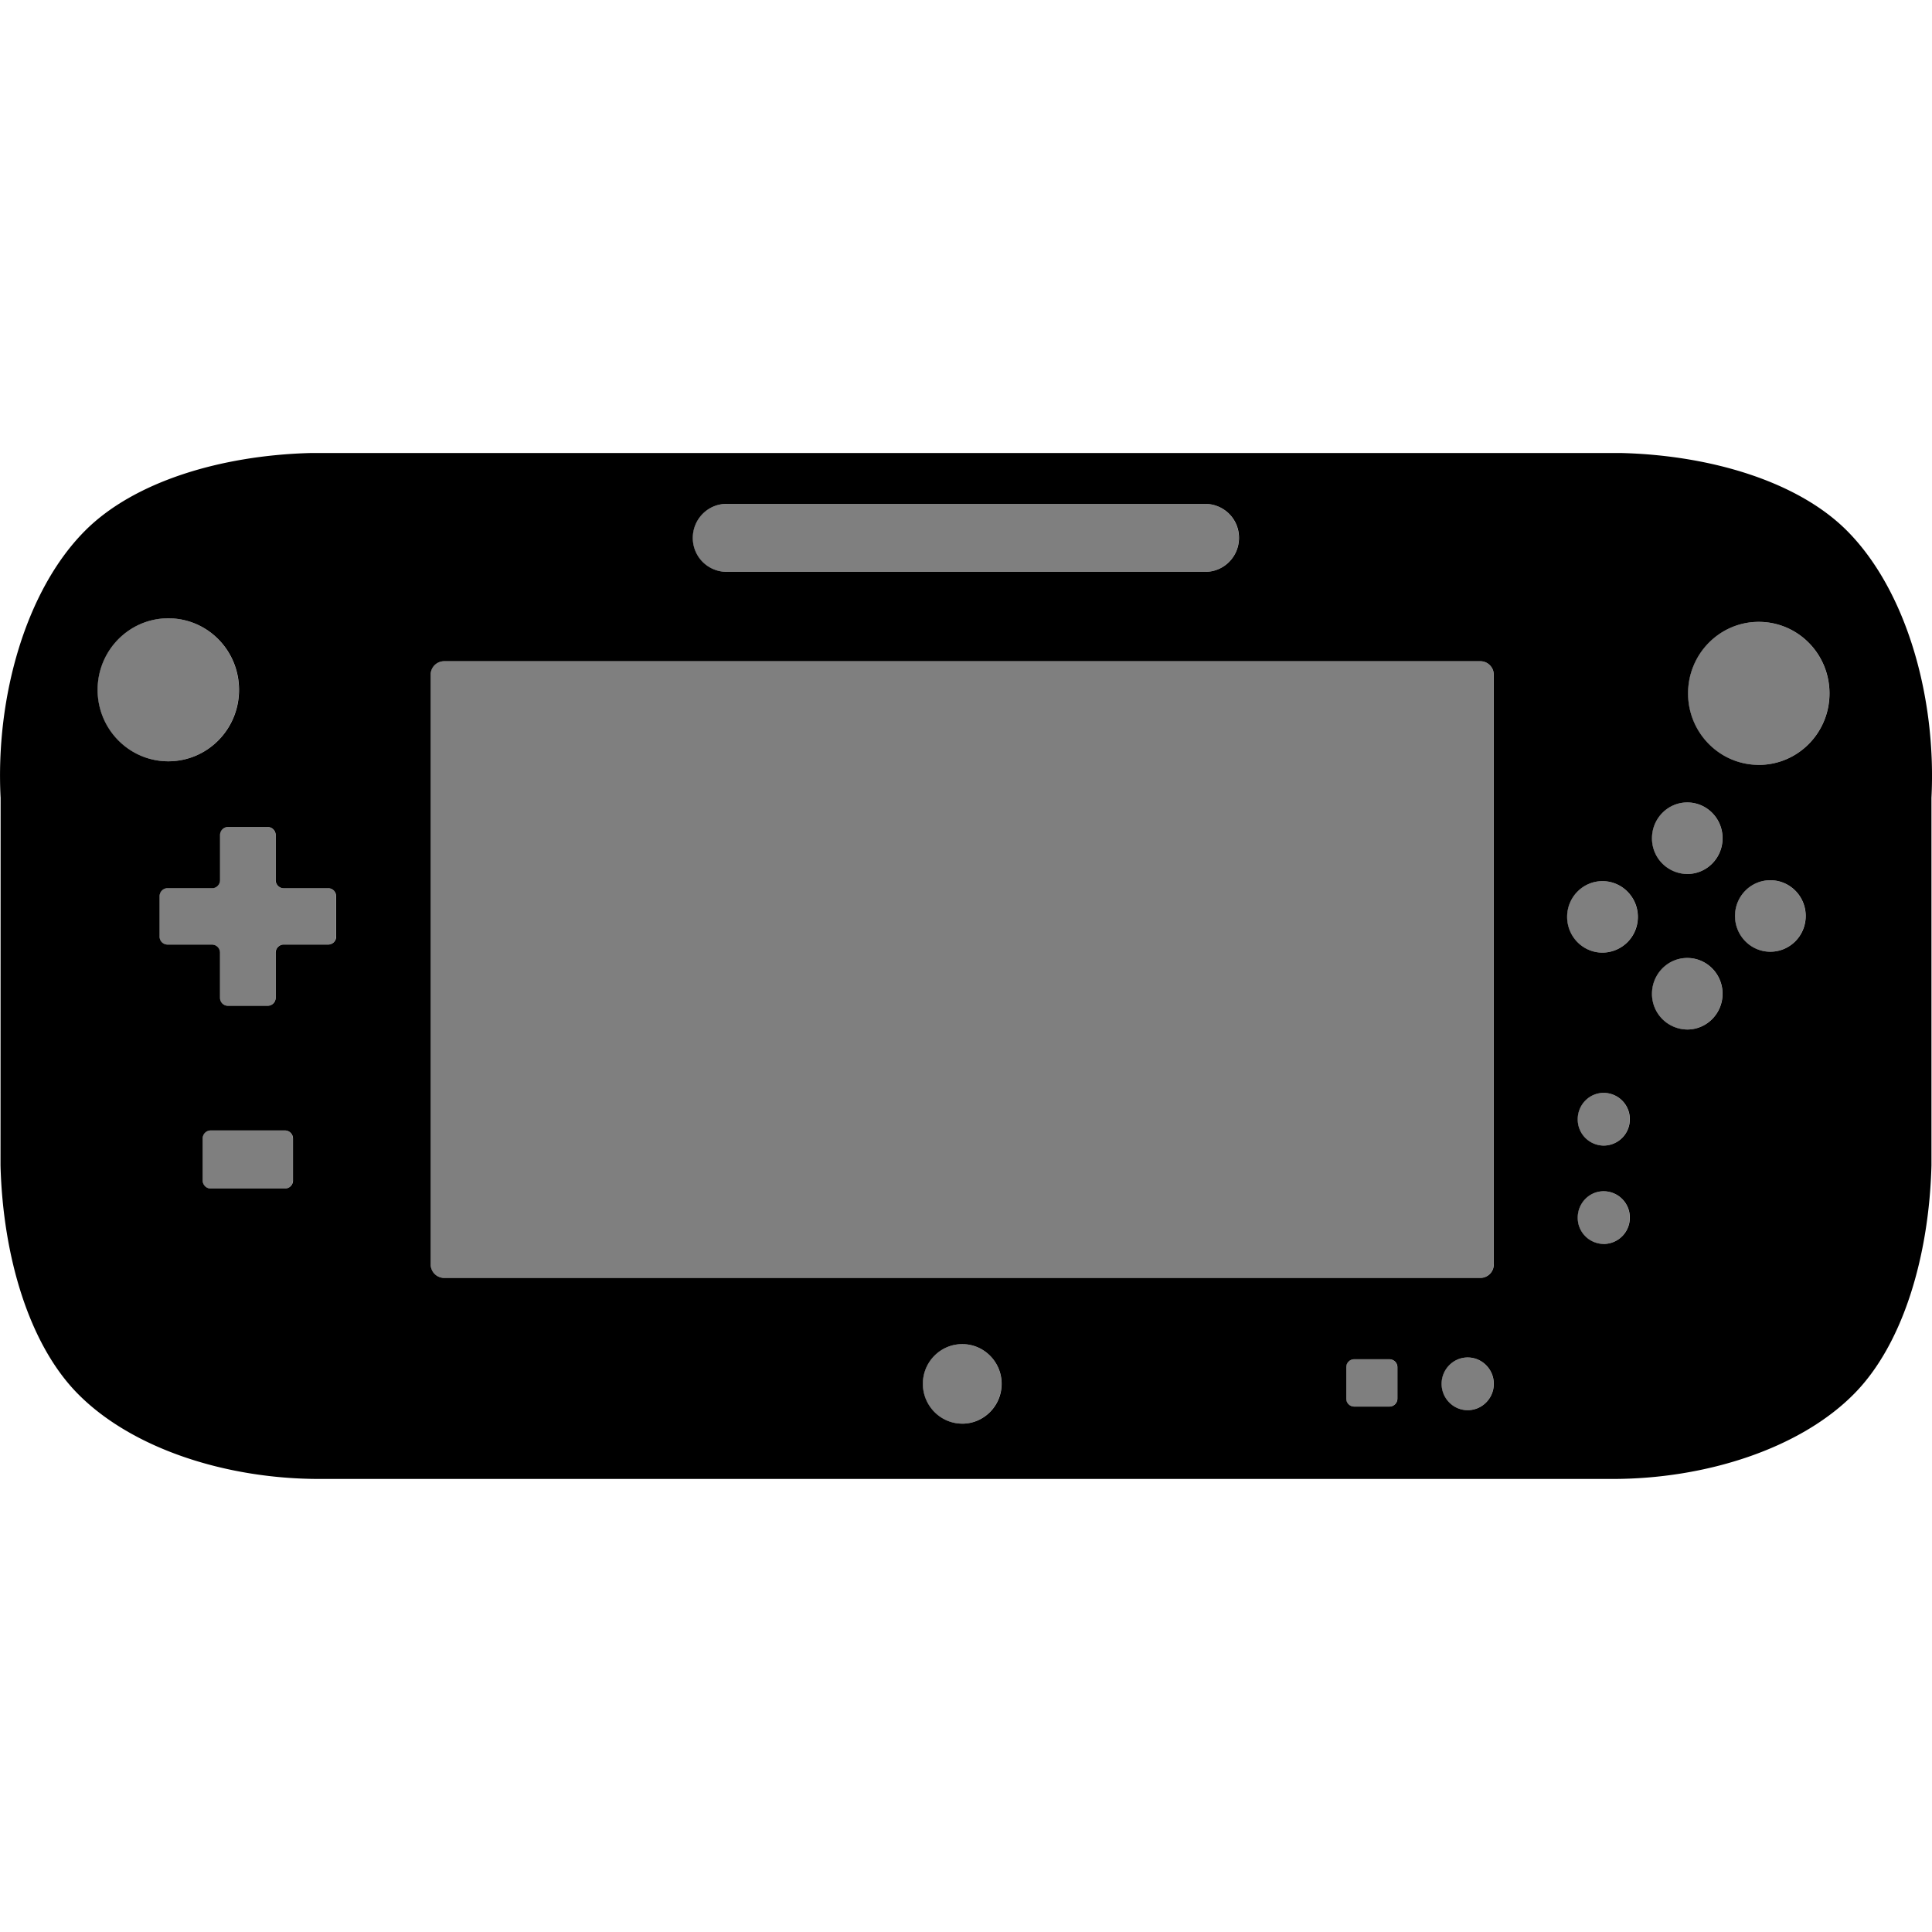 <svg version="1.1" id="Layer_1" xmlns="http://www.w3.org/2000/svg" x="0" y="0" viewBox="0 0 64 64" xml:space="preserve"><style></style><path d="M61.198 17.596c-1.617-1.635-4.502-2.51-7.477-2.589H10.28c-2.976.08-5.861.954-7.478 2.59C.863 19.554-.153 23.074.02 26.431L.017 38.605c.078 3.01.945 5.932 2.562 7.567 1.794 1.817 4.913 2.82 7.998 2.82H53.42c3.085 0 6.208-1.003 8-2.82 1.617-1.635 2.484-4.557 2.562-7.567V26.432c.171-3.357-.844-6.877-2.784-8.836zm-37.131-.904h15.86a1.12 1.12 0 011.116 1.126c0 .622-.5 1.125-1.117 1.125h-15.86a1.12 1.12 0 01-1.116-1.125c0-.622.5-1.126 1.117-1.126zm-20.834 6.16c0-1.31 1.05-2.37 2.342-2.37 1.297 0 2.343 1.06 2.343 2.37 0 1.307-1.046 2.367-2.343 2.367-1.292 0-2.342-1.06-2.342-2.368zm6.473 16.255a.266.266 0 01-.265.264H6.98a.266.266 0 01-.266-.264v-1.395c0-.146.121-.264.266-.264h2.46c.144 0 .265.118.265.264v1.395zm1.43-8.084a.265.265 0 01-.262.267h-1.48c-.14 0-.262.12-.262.267v1.497a.266.266 0 01-.261.264H7.55a.263.263 0 01-.262-.264v-1.497a.267.267 0 00-.261-.267H5.544a.264.264 0 01-.258-.267V29.69c0-.146.118-.266.258-.266h1.484c.14 0 .261-.119.261-.265v-1.497c0-.146.118-.266.262-.266h1.32c.14 0 .261.12.261.266v1.497c0 .146.121.265.262.265h1.48c.144 0 .261.12.261.266v1.333zm20.74 16.137c-.719 0-1.305-.592-1.305-1.32s.586-1.314 1.305-1.314c.718 0 1.304.588 1.304 1.315s-.586 1.32-1.304 1.32zm14.415-.83a.264.264 0 01-.266.265h-1.167a.263.263 0 01-.262-.264v-1.039c0-.146.117-.265.262-.265h1.167c.149 0 .266.119.266.265v1.039zm2.327.384c-.477 0-.863-.392-.863-.873s.386-.873.863-.873c.476 0 .866.391.866.873s-.39.873-.866.873zm.866-4.827a.448.448 0 01-.44.446H14.711a.45.45 0 01-.445-.446v-19.54c0-.244.203-.443.445-.443h34.331c.238 0 .441.199.441.444v19.54zm3.64-.68a.865.865 0 01-.86-.872c0-.482.383-.873.86-.873a.87.87 0 01.866.873.87.87 0 01-.867.873zm0-3.258a.865.865 0 01-.86-.873c0-.481.383-.873.86-.873a.87.87 0 01.866.873.87.87 0 01-.867.873zm-.04-6.392c-.648 0-1.171-.53-1.171-1.185 0-.654.523-1.183 1.171-1.183.644 0 1.172.53 1.172 1.183a1.18 1.18 0 01-1.172 1.185zm2.808 2.547a1.178 1.178 0 01-1.168-1.185c0-.653.523-1.185 1.168-1.185.648 0 1.17.532 1.17 1.185 0 .652-.522 1.185-1.17 1.185zm0-5.152a1.177 1.177 0 01-1.168-1.185c0-.654.523-1.185 1.168-1.185.648 0 1.17.531 1.17 1.185s-.522 1.185-1.17 1.185zm2.752 2.575c-.648 0-1.17-.53-1.17-1.185 0-.654.522-1.183 1.17-1.183.648 0 1.172.53 1.172 1.183 0 .656-.524 1.185-1.172 1.185zm-.383-6.19c-1.292 0-2.342-1.06-2.342-2.367 0-1.31 1.05-2.37 2.342-2.37 1.297 0 2.343 1.06 2.343 2.37 0 1.307-1.046 2.368-2.343 2.368z"/><path d="M3.229 22.851c0-1.309 1.05-2.37 2.342-2.37 1.297 0 2.343 1.061 2.343 2.37 0 1.308-1.046 2.368-2.343 2.368-1.292 0-2.342-1.06-2.342-2.368zm6.473 14.861a.266.266 0 00-.265-.264h-2.46a.266.266 0 00-.265.264v1.395c0 .146.12.264.265.264h2.46a.266.266 0 00.265-.264v-1.395zm1.43-8.022a.265.265 0 00-.262-.266H9.39a.266.266 0 01-.262-.265v-1.497a.267.267 0 00-.261-.266h-1.32a.265.265 0 00-.262.266v1.497a.266.266 0 01-.261.265H5.54c-.14 0-.257.12-.257.266v1.333c0 .147.117.267.257.267h1.484c.14 0 .261.12.261.267v1.497c0 .146.118.264.262.264h1.32c.14 0 .261-.118.261-.264v-1.497c0-.147.121-.267.262-.267h1.48c.144 0 .261-.12.261-.267V29.69zm11.814-11.872c0 .622.5 1.125 1.117 1.125h15.86a1.12 1.12 0 001.116-1.125c0-.622-.5-1.126-1.116-1.126h-15.86a1.12 1.12 0 00-1.117 1.126zm10.23 28.023a1.31 1.31 0 00-1.304-1.316 1.31 1.31 0 00-1.304 1.316c0 .727.585 1.32 1.304 1.32.718 0 1.304-.593 1.304-1.32zm13.11-.55a.264.264 0 00-.265-.264h-1.167a.263.263 0 00-.262.265v1.039c0 .146.118.264.262.264h1.167a.264.264 0 00.266-.264v-1.04zm3.195.55a.871.871 0 00-.867-.873.868.868 0 00-.863.873c0 .481.387.873.863.873a.871.871 0 00.867-.873zm0-23.493a.447.447 0 00-.441-.444H14.708c-.242 0-.445.199-.445.444v19.54a.45.45 0 00.445.445H49.04a.448.448 0 00.44-.446v-19.54zm4.505 17.987a.87.87 0 00-.866-.873.865.865 0 00-.86.873c0 .482.383.873.86.873a.87.87 0 00.866-.873zm0-3.259a.87.87 0 00-.866-.873c-.477 0-.86.391-.86.873s.383.873.86.873a.87.87 0 00.866-.873zm.266-6.704c0-.654-.527-1.183-1.172-1.183-.648 0-1.171.529-1.171 1.183 0 .655.523 1.185 1.171 1.185a1.18 1.18 0 001.172-1.185zm2.807 2.547c0-.653-.523-1.185-1.171-1.185-.645 0-1.168.532-1.168 1.185 0 .652.523 1.185 1.168 1.185.648 0 1.171-.533 1.171-1.185zm0-5.152c0-.654-.523-1.185-1.171-1.185-.645 0-1.168.531-1.168 1.185s.523 1.185 1.168 1.185c.648 0 1.171-.531 1.171-1.185zm2.753 2.575c0-.654-.524-1.183-1.172-1.183s-1.17.53-1.17 1.183c0 .656.522 1.185 1.17 1.185s1.172-.53 1.172-1.185zm.789-7.372c0-1.31-1.047-2.37-2.343-2.37-1.293 0-2.343 1.06-2.343 2.37 0 1.307 1.05 2.368 2.343 2.368 1.296 0 2.343-1.06 2.343-2.368z" opacity=".5"/></svg>